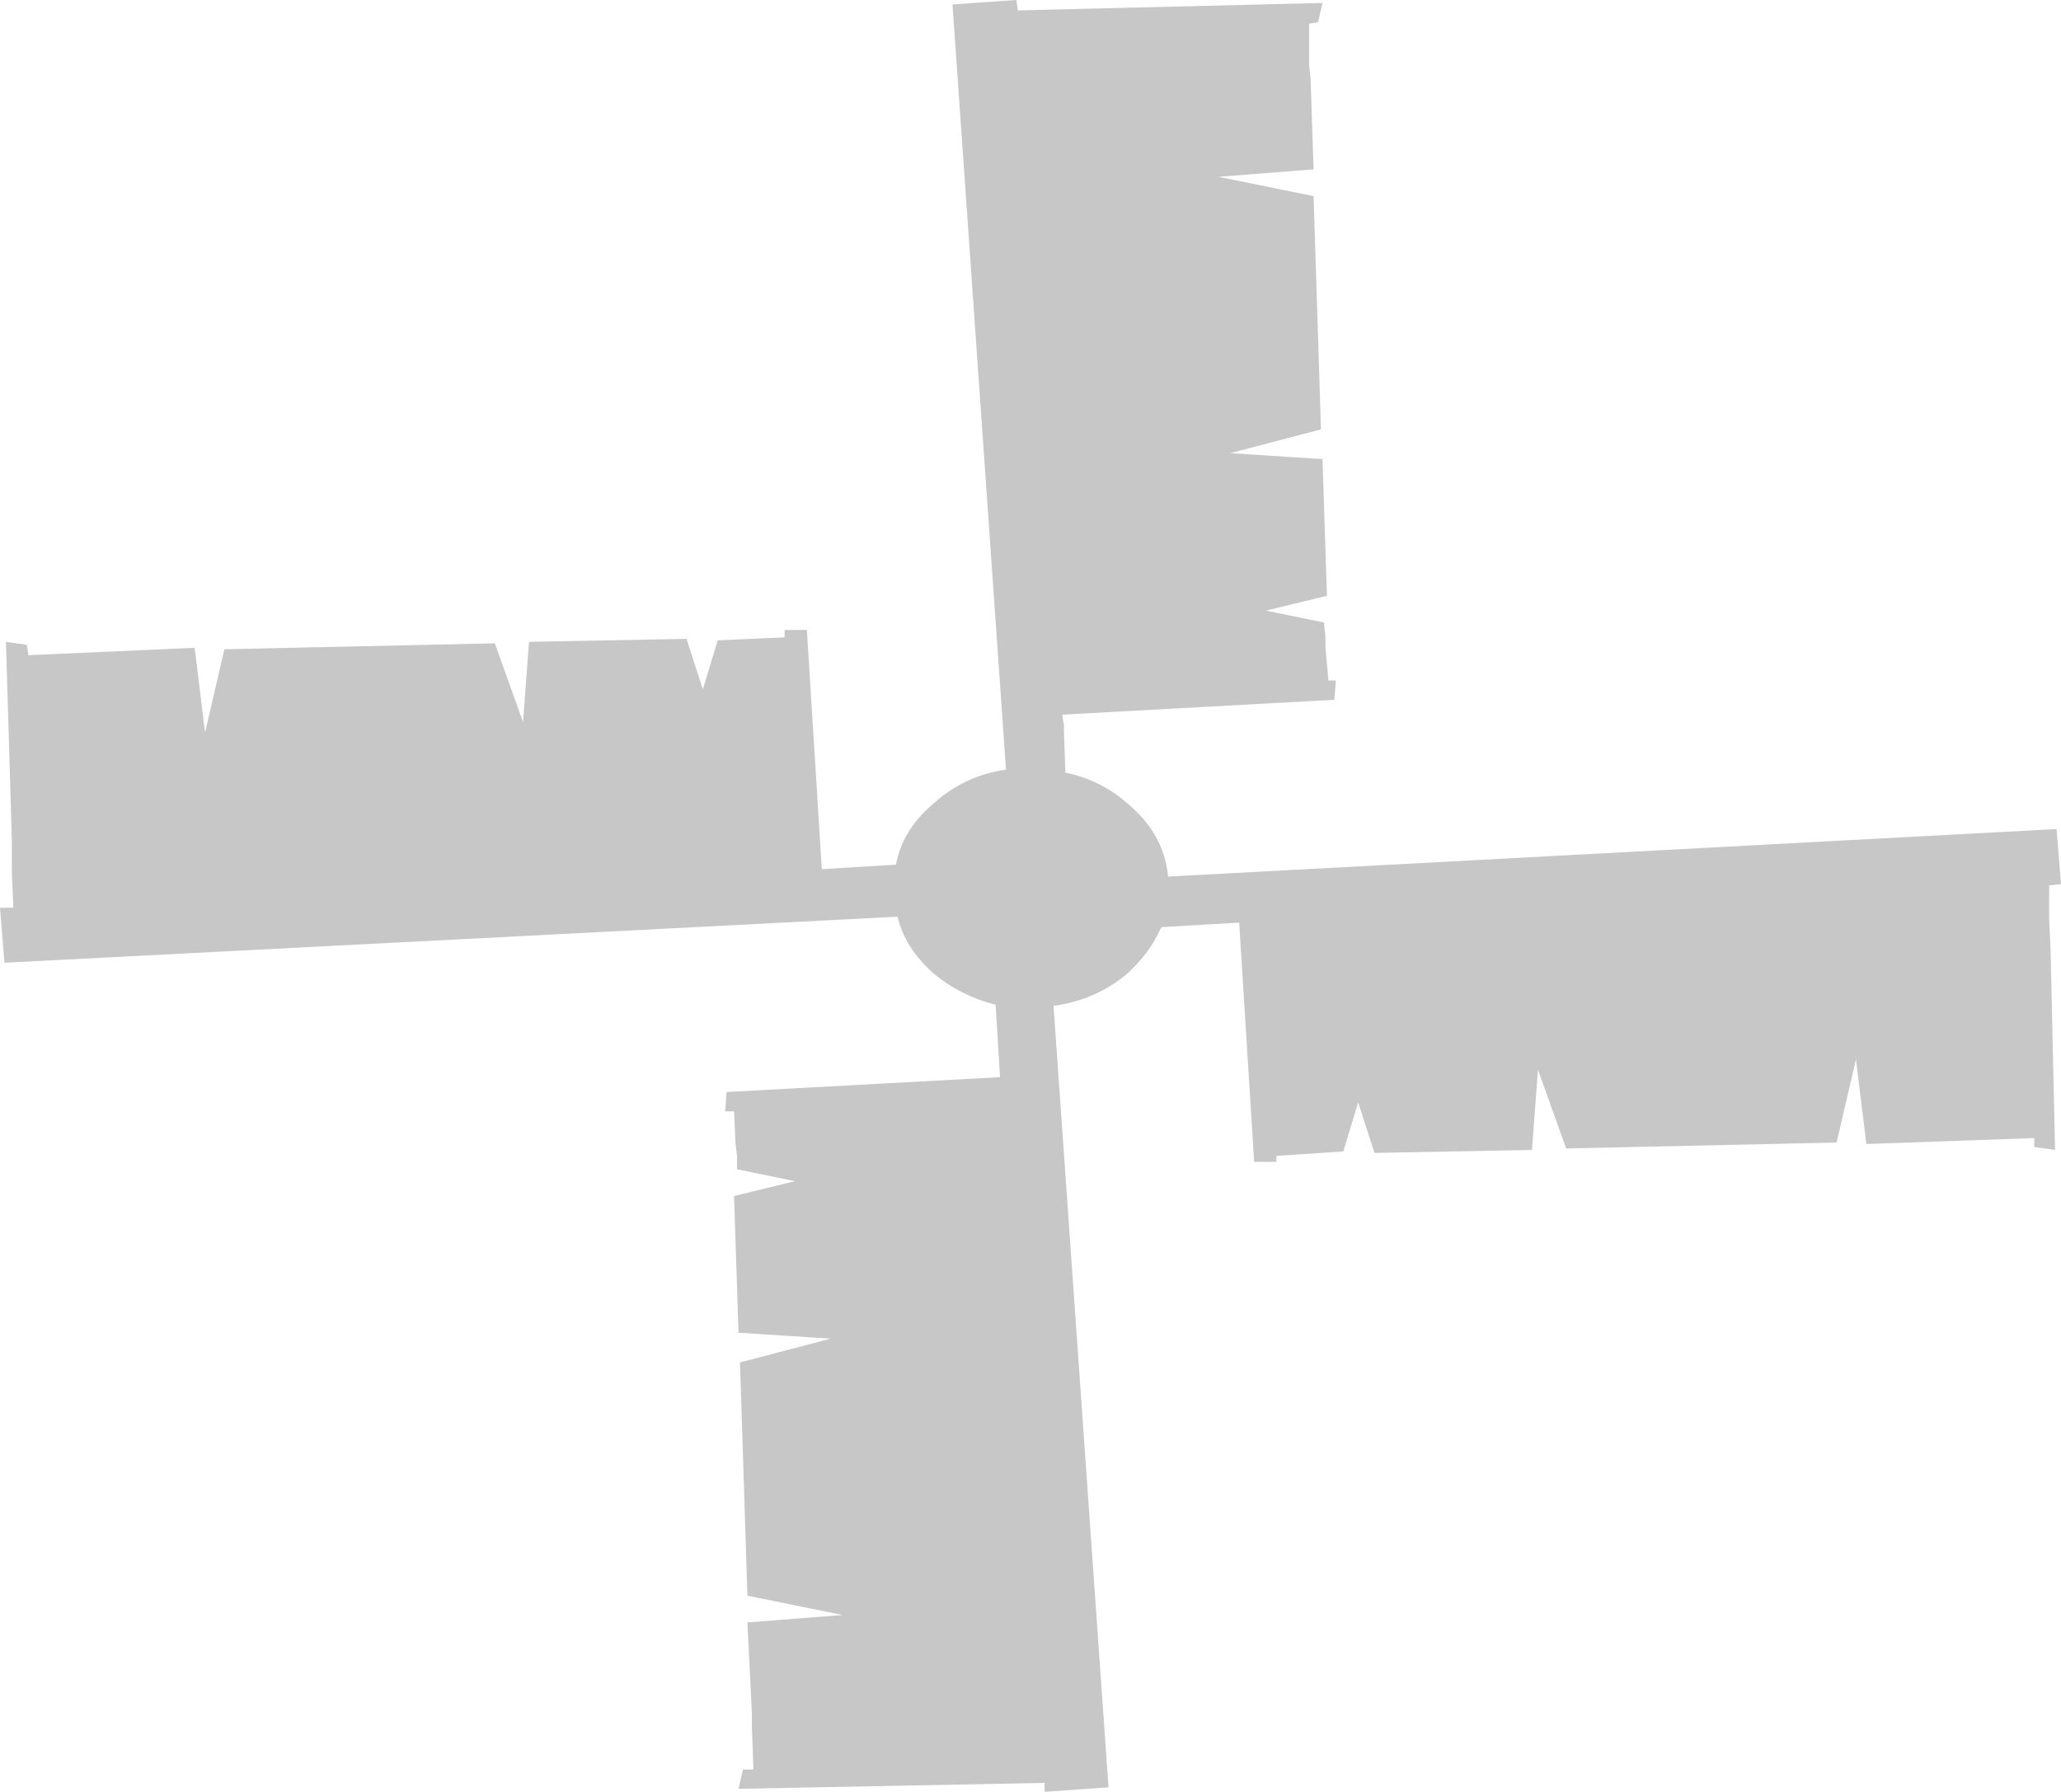 <?xml version="1.0" encoding="UTF-8" standalone="no"?>
<svg xmlns:xlink="http://www.w3.org/1999/xlink" height="60.3px" width="69.35px" xmlns="http://www.w3.org/2000/svg">
  <g transform="matrix(1.0, 0.0, 0.0, 1.0, 12.2, 26.1)">
    <path d="M22.05 -25.75 L32.3 -26.0 32.15 -25.35 31.85 -25.3 31.85 -23.9 31.9 -23.45 32.0 -20.4 28.8 -20.15 32.0 -19.5 32.25 -11.65 29.2 -10.85 32.3 -10.65 32.45 -6.05 30.4 -5.55 32.35 -5.15 32.4 -4.65 32.4 -4.3 32.5 -3.2 32.75 -3.2 32.7 -2.55 23.55 -2.05 23.55 -2.0 23.6 -1.7 23.6 -1.5 23.65 -0.1 Q24.85 0.15 25.75 0.95 26.95 1.95 27.1 3.35 L27.1 3.4 57.0 1.8 57.15 3.65 56.75 3.7 56.75 4.8 56.8 5.9 56.95 12.6 56.25 12.5 56.25 12.2 54.85 12.25 50.6 12.4 50.25 9.55 49.6 12.35 40.5 12.55 39.55 9.9 39.35 12.6 34.05 12.7 33.5 11.0 33.0 12.65 30.75 12.8 30.75 13.0 30.0 13.0 29.5 5.0 29.5 4.95 26.9 5.1 26.85 5.15 Q26.5 5.95 25.75 6.65 24.7 7.55 23.25 7.75 L25.1 34.05 22.95 34.2 22.95 33.9 12.65 34.1 12.8 33.45 13.15 33.45 13.15 33.4 13.1 32.0 13.1 31.55 12.95 28.5 16.15 28.25 12.95 27.6 12.7 19.75 15.75 18.95 12.65 18.75 12.5 14.15 14.55 13.65 12.6 13.25 12.6 12.8 12.55 12.4 12.5 11.3 12.2 11.3 12.25 10.65 21.45 10.15 21.3 7.7 21.25 7.7 Q20.1 7.4 19.2 6.65 18.25 5.8 18.0 4.75 L-12.05 6.3 -12.2 4.45 -11.75 4.45 -11.8 3.3 -11.8 2.2 -12.0 -4.5 -11.3 -4.4 -11.25 -4.1 -11.25 -4.05 -5.65 -4.3 -5.3 -1.45 -4.65 -4.25 4.45 -4.45 5.4 -1.8 5.6 -4.5 10.9 -4.6 11.45 -2.9 11.95 -4.55 14.2 -4.65 14.2 -4.9 14.95 -4.9 15.45 3.1 15.45 3.15 17.95 3.0 Q18.15 1.85 19.2 0.95 20.25 0.0 21.65 -0.2 L19.85 -25.95 22.0 -26.1 22.05 -25.75" fill="#000000" fill-opacity="0.22" fill-rule="evenodd" stroke="none"/>
  </g>
</svg>
